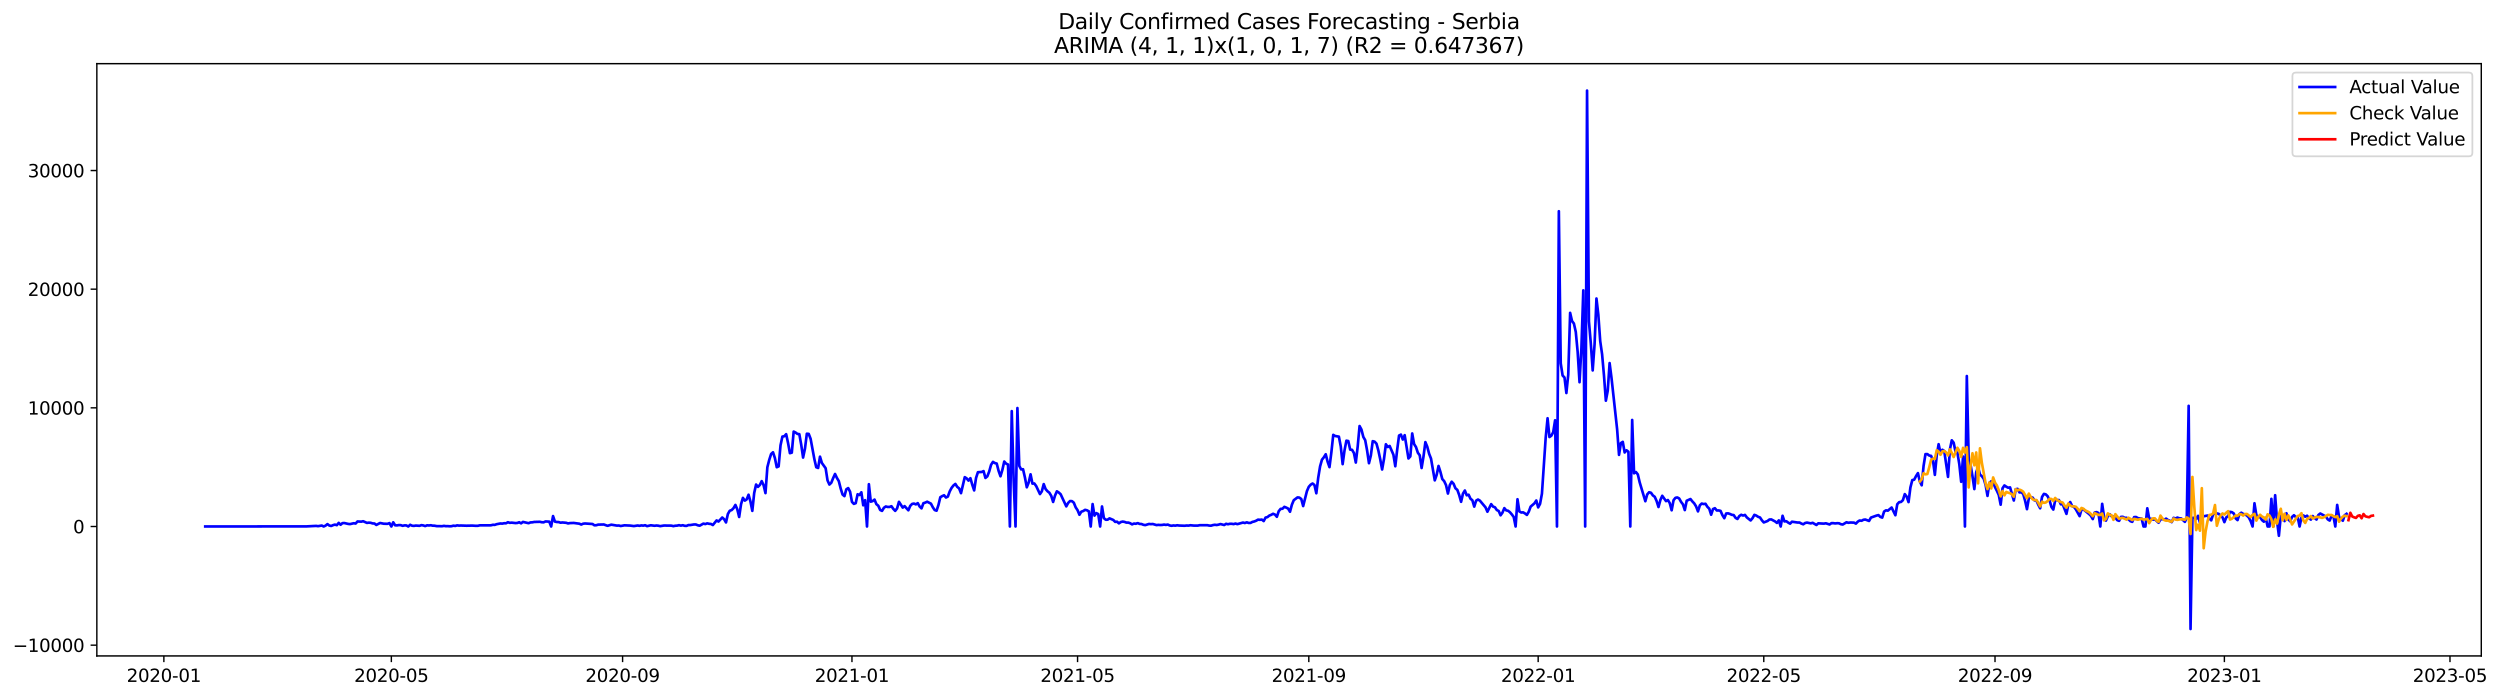 <?xml version="1.0" encoding="utf-8" standalone="no"?>
<!DOCTYPE svg PUBLIC "-//W3C//DTD SVG 1.1//EN"
  "http://www.w3.org/Graphics/SVG/1.1/DTD/svg11.dtd">
<svg xmlns:xlink="http://www.w3.org/1999/xlink" width="1404.103pt" height="392.274pt" viewBox="0 0 1404.103 392.274" xmlns="http://www.w3.org/2000/svg" version="1.1">
 <defs>
  <style type="text/css">*{stroke-linejoin: round; stroke-linecap: butt}</style>
 </defs>
 <g id="figure_1">
  <g id="patch_1">
   <path d="M 0 392.274 
L 1404.103 392.274 
L 1404.103 0 
L 0 0 
z
" style="fill: #ffffff"/>
  </g>
  <g id="axes_1">
   <g id="patch_2">
    <path d="M 54.392 368.396 
L 1393.592 368.396 
L 1393.592 35.755 
L 54.392 35.755 
z
" style="fill: #ffffff"/>
   </g>
   <g id="matplotlib.axis_1">
    <g id="xtick_1">
     <g id="line2d_1">
      <defs>
       <path id="m23e610bd43" d="M 0 0 
L 0 3.5 
" style="stroke: #000000; stroke-width: 0.8"/>
      </defs>
      <g>
       <use xlink:href="#m23e610bd43" x="92.035" y="368.396" style="stroke: #000000; stroke-width: 0.8"/>
      </g>
     </g>
     <g id="text_1">
      <!-- 2020-01 -->
      <g transform="translate(71.144 382.994)scale(0.1 -0.1)">
       <defs>
        <path id="DejaVuSans-32" d="M 1228 531 
L 3431 531 
L 3431 0 
L 469 0 
L 469 531 
Q 828 903 1448 1529 
Q 2069 2156 2228 2338 
Q 2531 2678 2651 2914 
Q 2772 3150 2772 3378 
Q 2772 3750 2511 3984 
Q 2250 4219 1831 4219 
Q 1534 4219 1204 4116 
Q 875 4013 500 3803 
L 500 4441 
Q 881 4594 1212 4672 
Q 1544 4750 1819 4750 
Q 2544 4750 2975 4387 
Q 3406 4025 3406 3419 
Q 3406 3131 3298 2873 
Q 3191 2616 2906 2266 
Q 2828 2175 2409 1742 
Q 1991 1309 1228 531 
z
" transform="scale(0.016)"/>
        <path id="DejaVuSans-30" d="M 2034 4250 
Q 1547 4250 1301 3770 
Q 1056 3291 1056 2328 
Q 1056 1369 1301 889 
Q 1547 409 2034 409 
Q 2525 409 2770 889 
Q 3016 1369 3016 2328 
Q 3016 3291 2770 3770 
Q 2525 4250 2034 4250 
z
M 2034 4750 
Q 2819 4750 3233 4129 
Q 3647 3509 3647 2328 
Q 3647 1150 3233 529 
Q 2819 -91 2034 -91 
Q 1250 -91 836 529 
Q 422 1150 422 2328 
Q 422 3509 836 4129 
Q 1250 4750 2034 4750 
z
" transform="scale(0.016)"/>
        <path id="DejaVuSans-2d" d="M 313 2009 
L 1997 2009 
L 1997 1497 
L 313 1497 
L 313 2009 
z
" transform="scale(0.016)"/>
        <path id="DejaVuSans-31" d="M 794 531 
L 1825 531 
L 1825 4091 
L 703 3866 
L 703 4441 
L 1819 4666 
L 2450 4666 
L 2450 531 
L 3481 531 
L 3481 0 
L 794 0 
L 794 531 
z
" transform="scale(0.016)"/>
       </defs>
       <use xlink:href="#DejaVuSans-32"/>
       <use xlink:href="#DejaVuSans-30" x="63.623"/>
       <use xlink:href="#DejaVuSans-32" x="127.246"/>
       <use xlink:href="#DejaVuSans-30" x="190.869"/>
       <use xlink:href="#DejaVuSans-2d" x="254.492"/>
       <use xlink:href="#DejaVuSans-30" x="290.576"/>
       <use xlink:href="#DejaVuSans-31" x="354.199"/>
      </g>
     </g>
    </g>
    <g id="xtick_2">
     <g id="line2d_2">
      <g>
       <use xlink:href="#m23e610bd43" x="219.799" y="368.396" style="stroke: #000000; stroke-width: 0.8"/>
      </g>
     </g>
     <g id="text_2">
      <!-- 2020-05 -->
      <g transform="translate(198.908 382.994)scale(0.1 -0.1)">
       <defs>
        <path id="DejaVuSans-35" d="M 691 4666 
L 3169 4666 
L 3169 4134 
L 1269 4134 
L 1269 2991 
Q 1406 3038 1543 3061 
Q 1681 3084 1819 3084 
Q 2600 3084 3056 2656 
Q 3513 2228 3513 1497 
Q 3513 744 3044 326 
Q 2575 -91 1722 -91 
Q 1428 -91 1123 -41 
Q 819 9 494 109 
L 494 744 
Q 775 591 1075 516 
Q 1375 441 1709 441 
Q 2250 441 2565 725 
Q 2881 1009 2881 1497 
Q 2881 1984 2565 2268 
Q 2250 2553 1709 2553 
Q 1456 2553 1204 2497 
Q 953 2441 691 2322 
L 691 4666 
z
" transform="scale(0.016)"/>
       </defs>
       <use xlink:href="#DejaVuSans-32"/>
       <use xlink:href="#DejaVuSans-30" x="63.623"/>
       <use xlink:href="#DejaVuSans-32" x="127.246"/>
       <use xlink:href="#DejaVuSans-30" x="190.869"/>
       <use xlink:href="#DejaVuSans-2d" x="254.492"/>
       <use xlink:href="#DejaVuSans-30" x="290.576"/>
       <use xlink:href="#DejaVuSans-35" x="354.199"/>
      </g>
     </g>
    </g>
    <g id="xtick_3">
     <g id="line2d_3">
      <g>
       <use xlink:href="#m23e610bd43" x="349.675" y="368.396" style="stroke: #000000; stroke-width: 0.8"/>
      </g>
     </g>
     <g id="text_3">
      <!-- 2020-09 -->
      <g transform="translate(328.784 382.994)scale(0.1 -0.1)">
       <defs>
        <path id="DejaVuSans-39" d="M 703 97 
L 703 672 
Q 941 559 1184 500 
Q 1428 441 1663 441 
Q 2288 441 2617 861 
Q 2947 1281 2994 2138 
Q 2813 1869 2534 1725 
Q 2256 1581 1919 1581 
Q 1219 1581 811 2004 
Q 403 2428 403 3163 
Q 403 3881 828 4315 
Q 1253 4750 1959 4750 
Q 2769 4750 3195 4129 
Q 3622 3509 3622 2328 
Q 3622 1225 3098 567 
Q 2575 -91 1691 -91 
Q 1453 -91 1209 -44 
Q 966 3 703 97 
z
M 1959 2075 
Q 2384 2075 2632 2365 
Q 2881 2656 2881 3163 
Q 2881 3666 2632 3958 
Q 2384 4250 1959 4250 
Q 1534 4250 1286 3958 
Q 1038 3666 1038 3163 
Q 1038 2656 1286 2365 
Q 1534 2075 1959 2075 
z
" transform="scale(0.016)"/>
       </defs>
       <use xlink:href="#DejaVuSans-32"/>
       <use xlink:href="#DejaVuSans-30" x="63.623"/>
       <use xlink:href="#DejaVuSans-32" x="127.246"/>
       <use xlink:href="#DejaVuSans-30" x="190.869"/>
       <use xlink:href="#DejaVuSans-2d" x="254.492"/>
       <use xlink:href="#DejaVuSans-30" x="290.576"/>
       <use xlink:href="#DejaVuSans-39" x="354.199"/>
      </g>
     </g>
    </g>
    <g id="xtick_4">
     <g id="line2d_4">
      <g>
       <use xlink:href="#m23e610bd43" x="478.495" y="368.396" style="stroke: #000000; stroke-width: 0.8"/>
      </g>
     </g>
     <g id="text_4">
      <!-- 2021-01 -->
      <g transform="translate(457.604 382.994)scale(0.1 -0.1)">
       <use xlink:href="#DejaVuSans-32"/>
       <use xlink:href="#DejaVuSans-30" x="63.623"/>
       <use xlink:href="#DejaVuSans-32" x="127.246"/>
       <use xlink:href="#DejaVuSans-31" x="190.869"/>
       <use xlink:href="#DejaVuSans-2d" x="254.492"/>
       <use xlink:href="#DejaVuSans-30" x="290.576"/>
       <use xlink:href="#DejaVuSans-31" x="354.199"/>
      </g>
     </g>
    </g>
    <g id="xtick_5">
     <g id="line2d_5">
      <g>
       <use xlink:href="#m23e610bd43" x="605.203" y="368.396" style="stroke: #000000; stroke-width: 0.8"/>
      </g>
     </g>
     <g id="text_5">
      <!-- 2021-05 -->
      <g transform="translate(584.312 382.994)scale(0.1 -0.1)">
       <use xlink:href="#DejaVuSans-32"/>
       <use xlink:href="#DejaVuSans-30" x="63.623"/>
       <use xlink:href="#DejaVuSans-32" x="127.246"/>
       <use xlink:href="#DejaVuSans-31" x="190.869"/>
       <use xlink:href="#DejaVuSans-2d" x="254.492"/>
       <use xlink:href="#DejaVuSans-30" x="290.576"/>
       <use xlink:href="#DejaVuSans-35" x="354.199"/>
      </g>
     </g>
    </g>
    <g id="xtick_6">
     <g id="line2d_6">
      <g>
       <use xlink:href="#m23e610bd43" x="735.079" y="368.396" style="stroke: #000000; stroke-width: 0.8"/>
      </g>
     </g>
     <g id="text_6">
      <!-- 2021-09 -->
      <g transform="translate(714.188 382.994)scale(0.1 -0.1)">
       <use xlink:href="#DejaVuSans-32"/>
       <use xlink:href="#DejaVuSans-30" x="63.623"/>
       <use xlink:href="#DejaVuSans-32" x="127.246"/>
       <use xlink:href="#DejaVuSans-31" x="190.869"/>
       <use xlink:href="#DejaVuSans-2d" x="254.492"/>
       <use xlink:href="#DejaVuSans-30" x="290.576"/>
       <use xlink:href="#DejaVuSans-39" x="354.199"/>
      </g>
     </g>
    </g>
    <g id="xtick_7">
     <g id="line2d_7">
      <g>
       <use xlink:href="#m23e610bd43" x="863.899" y="368.396" style="stroke: #000000; stroke-width: 0.8"/>
      </g>
     </g>
     <g id="text_7">
      <!-- 2022-01 -->
      <g transform="translate(843.008 382.994)scale(0.1 -0.1)">
       <use xlink:href="#DejaVuSans-32"/>
       <use xlink:href="#DejaVuSans-30" x="63.623"/>
       <use xlink:href="#DejaVuSans-32" x="127.246"/>
       <use xlink:href="#DejaVuSans-32" x="190.869"/>
       <use xlink:href="#DejaVuSans-2d" x="254.492"/>
       <use xlink:href="#DejaVuSans-30" x="290.576"/>
       <use xlink:href="#DejaVuSans-31" x="354.199"/>
      </g>
     </g>
    </g>
    <g id="xtick_8">
     <g id="line2d_8">
      <g>
       <use xlink:href="#m23e610bd43" x="990.607" y="368.396" style="stroke: #000000; stroke-width: 0.8"/>
      </g>
     </g>
     <g id="text_8">
      <!-- 2022-05 -->
      <g transform="translate(969.716 382.994)scale(0.1 -0.1)">
       <use xlink:href="#DejaVuSans-32"/>
       <use xlink:href="#DejaVuSans-30" x="63.623"/>
       <use xlink:href="#DejaVuSans-32" x="127.246"/>
       <use xlink:href="#DejaVuSans-32" x="190.869"/>
       <use xlink:href="#DejaVuSans-2d" x="254.492"/>
       <use xlink:href="#DejaVuSans-30" x="290.576"/>
       <use xlink:href="#DejaVuSans-35" x="354.199"/>
      </g>
     </g>
    </g>
    <g id="xtick_9">
     <g id="line2d_9">
      <g>
       <use xlink:href="#m23e610bd43" x="1120.483" y="368.396" style="stroke: #000000; stroke-width: 0.8"/>
      </g>
     </g>
     <g id="text_9">
      <!-- 2022-09 -->
      <g transform="translate(1099.592 382.994)scale(0.1 -0.1)">
       <use xlink:href="#DejaVuSans-32"/>
       <use xlink:href="#DejaVuSans-30" x="63.623"/>
       <use xlink:href="#DejaVuSans-32" x="127.246"/>
       <use xlink:href="#DejaVuSans-32" x="190.869"/>
       <use xlink:href="#DejaVuSans-2d" x="254.492"/>
       <use xlink:href="#DejaVuSans-30" x="290.576"/>
       <use xlink:href="#DejaVuSans-39" x="354.199"/>
      </g>
     </g>
    </g>
    <g id="xtick_10">
     <g id="line2d_10">
      <g>
       <use xlink:href="#m23e610bd43" x="1249.303" y="368.396" style="stroke: #000000; stroke-width: 0.8"/>
      </g>
     </g>
     <g id="text_10">
      <!-- 2023-01 -->
      <g transform="translate(1228.412 382.994)scale(0.1 -0.1)">
       <defs>
        <path id="DejaVuSans-33" d="M 2597 2516 
Q 3050 2419 3304 2112 
Q 3559 1806 3559 1356 
Q 3559 666 3084 287 
Q 2609 -91 1734 -91 
Q 1441 -91 1130 -33 
Q 819 25 488 141 
L 488 750 
Q 750 597 1062 519 
Q 1375 441 1716 441 
Q 2309 441 2620 675 
Q 2931 909 2931 1356 
Q 2931 1769 2642 2001 
Q 2353 2234 1838 2234 
L 1294 2234 
L 1294 2753 
L 1863 2753 
Q 2328 2753 2575 2939 
Q 2822 3125 2822 3475 
Q 2822 3834 2567 4026 
Q 2313 4219 1838 4219 
Q 1578 4219 1281 4162 
Q 984 4106 628 3988 
L 628 4550 
Q 988 4650 1302 4700 
Q 1616 4750 1894 4750 
Q 2613 4750 3031 4423 
Q 3450 4097 3450 3541 
Q 3450 3153 3228 2886 
Q 3006 2619 2597 2516 
z
" transform="scale(0.016)"/>
       </defs>
       <use xlink:href="#DejaVuSans-32"/>
       <use xlink:href="#DejaVuSans-30" x="63.623"/>
       <use xlink:href="#DejaVuSans-32" x="127.246"/>
       <use xlink:href="#DejaVuSans-33" x="190.869"/>
       <use xlink:href="#DejaVuSans-2d" x="254.492"/>
       <use xlink:href="#DejaVuSans-30" x="290.576"/>
       <use xlink:href="#DejaVuSans-31" x="354.199"/>
      </g>
     </g>
    </g>
    <g id="xtick_11">
     <g id="line2d_11">
      <g>
       <use xlink:href="#m23e610bd43" x="1376.011" y="368.396" style="stroke: #000000; stroke-width: 0.8"/>
      </g>
     </g>
     <g id="text_11">
      <!-- 2023-05 -->
      <g transform="translate(1355.12 382.994)scale(0.1 -0.1)">
       <use xlink:href="#DejaVuSans-32"/>
       <use xlink:href="#DejaVuSans-30" x="63.623"/>
       <use xlink:href="#DejaVuSans-32" x="127.246"/>
       <use xlink:href="#DejaVuSans-33" x="190.869"/>
       <use xlink:href="#DejaVuSans-2d" x="254.492"/>
       <use xlink:href="#DejaVuSans-30" x="290.576"/>
       <use xlink:href="#DejaVuSans-35" x="354.199"/>
      </g>
     </g>
    </g>
   </g>
   <g id="matplotlib.axis_2">
    <g id="ytick_1">
     <g id="line2d_12">
      <defs>
       <path id="mf829ce5160" d="M 0 0 
L -3.5 0 
" style="stroke: #000000; stroke-width: 0.8"/>
      </defs>
      <g>
       <use xlink:href="#mf829ce5160" x="54.392" y="362.346" style="stroke: #000000; stroke-width: 0.8"/>
      </g>
     </g>
     <g id="text_12">
      <!-- −10000 -->
      <g transform="translate(7.2 366.145)scale(0.1 -0.1)">
       <defs>
        <path id="DejaVuSans-2212" d="M 678 2272 
L 4684 2272 
L 4684 1741 
L 678 1741 
L 678 2272 
z
" transform="scale(0.016)"/>
       </defs>
       <use xlink:href="#DejaVuSans-2212"/>
       <use xlink:href="#DejaVuSans-31" x="83.789"/>
       <use xlink:href="#DejaVuSans-30" x="147.412"/>
       <use xlink:href="#DejaVuSans-30" x="211.035"/>
       <use xlink:href="#DejaVuSans-30" x="274.658"/>
       <use xlink:href="#DejaVuSans-30" x="338.281"/>
      </g>
     </g>
    </g>
    <g id="ytick_2">
     <g id="line2d_13">
      <g>
       <use xlink:href="#mf829ce5160" x="54.392" y="295.702" style="stroke: #000000; stroke-width: 0.8"/>
      </g>
     </g>
     <g id="text_13">
      <!-- 0 -->
      <g transform="translate(41.03 299.502)scale(0.1 -0.1)">
       <use xlink:href="#DejaVuSans-30"/>
      </g>
     </g>
    </g>
    <g id="ytick_3">
     <g id="line2d_14">
      <g>
       <use xlink:href="#mf829ce5160" x="54.392" y="229.059" style="stroke: #000000; stroke-width: 0.8"/>
      </g>
     </g>
     <g id="text_14">
      <!-- 10000 -->
      <g transform="translate(15.58 232.859)scale(0.1 -0.1)">
       <use xlink:href="#DejaVuSans-31"/>
       <use xlink:href="#DejaVuSans-30" x="63.623"/>
       <use xlink:href="#DejaVuSans-30" x="127.246"/>
       <use xlink:href="#DejaVuSans-30" x="190.869"/>
       <use xlink:href="#DejaVuSans-30" x="254.492"/>
      </g>
     </g>
    </g>
    <g id="ytick_4">
     <g id="line2d_15">
      <g>
       <use xlink:href="#mf829ce5160" x="54.392" y="162.416" style="stroke: #000000; stroke-width: 0.8"/>
      </g>
     </g>
     <g id="text_15">
      <!-- 20000 -->
      <g transform="translate(15.58 166.215)scale(0.1 -0.1)">
       <use xlink:href="#DejaVuSans-32"/>
       <use xlink:href="#DejaVuSans-30" x="63.623"/>
       <use xlink:href="#DejaVuSans-30" x="127.246"/>
       <use xlink:href="#DejaVuSans-30" x="190.869"/>
       <use xlink:href="#DejaVuSans-30" x="254.492"/>
      </g>
     </g>
    </g>
    <g id="ytick_5">
     <g id="line2d_16">
      <g>
       <use xlink:href="#mf829ce5160" x="54.392" y="95.773" style="stroke: #000000; stroke-width: 0.8"/>
      </g>
     </g>
     <g id="text_16">
      <!-- 30000 -->
      <g transform="translate(15.58 99.572)scale(0.1 -0.1)">
       <use xlink:href="#DejaVuSans-33"/>
       <use xlink:href="#DejaVuSans-30" x="63.623"/>
       <use xlink:href="#DejaVuSans-30" x="127.246"/>
       <use xlink:href="#DejaVuSans-30" x="190.869"/>
       <use xlink:href="#DejaVuSans-30" x="254.492"/>
      </g>
     </g>
    </g>
   </g>
   <g id="line2d_17">
    <path d="M 115.265 295.702 
L 172.284 295.636 
L 177.563 295.363 
L 178.619 295.523 
L 180.731 295.163 
L 181.787 295.702 
L 182.843 295.216 
L 183.899 294.356 
L 184.954 295.156 
L 186.01 295.409 
L 187.066 294.936 
L 188.122 294.636 
L 189.178 294.963 
L 190.234 293.67 
L 191.29 294.716 
L 192.346 293.81 
L 193.402 293.756 
L 195.513 294.243 
L 196.569 294.363 
L 198.681 293.87 
L 199.737 294.036 
L 200.793 292.877 
L 202.905 292.983 
L 203.961 292.737 
L 206.072 293.677 
L 207.128 293.543 
L 208.184 293.623 
L 209.24 293.97 
L 210.296 294.01 
L 211.352 294.823 
L 213.464 293.73 
L 215.576 294.15 
L 217.687 294.19 
L 218.743 293.803 
L 219.799 295.702 
L 220.855 293.35 
L 221.911 295.023 
L 222.967 295.083 
L 224.023 294.903 
L 225.079 294.943 
L 226.135 295.323 
L 227.19 295.069 
L 228.246 295.109 
L 229.302 295.702 
L 230.358 294.743 
L 231.414 295.256 
L 232.47 295.356 
L 233.526 295.176 
L 235.638 295.316 
L 236.694 294.943 
L 237.75 295.109 
L 238.805 295.476 
L 239.861 295.036 
L 240.917 295.129 
L 241.973 295.003 
L 243.029 295.249 
L 244.085 295.256 
L 245.141 295.476 
L 248.309 295.536 
L 249.364 295.343 
L 250.42 295.523 
L 251.476 295.496 
L 252.532 295.583 
L 253.588 295.543 
L 254.644 295.243 
L 255.7 295.383 
L 256.756 295.063 
L 257.812 295.209 
L 258.868 295.156 
L 262.035 295.263 
L 265.203 295.196 
L 267.315 295.323 
L 268.371 295.309 
L 269.427 295.063 
L 274.706 295.063 
L 275.762 295.023 
L 276.818 294.749 
L 277.874 294.789 
L 278.93 294.416 
L 281.041 294.01 
L 282.097 294.09 
L 283.153 293.863 
L 284.209 293.89 
L 285.265 293.31 
L 286.321 293.643 
L 287.377 293.537 
L 289.489 293.776 
L 290.545 293.71 
L 291.6 293.323 
L 292.656 293.93 
L 293.712 293.13 
L 296.88 293.843 
L 297.936 293.41 
L 298.992 293.363 
L 300.048 293.15 
L 303.215 293.063 
L 304.271 293.31 
L 305.327 293.357 
L 306.383 292.863 
L 308.495 292.977 
L 309.551 295.702 
L 310.607 289.851 
L 311.663 292.963 
L 312.719 293.177 
L 313.774 293.223 
L 314.83 293.563 
L 315.886 293.443 
L 317.998 293.63 
L 319.054 293.983 
L 320.11 293.79 
L 322.222 293.71 
L 325.389 294.13 
L 326.445 294.616 
L 327.501 294.136 
L 328.557 294.01 
L 332.781 294.296 
L 333.837 295.036 
L 334.892 294.983 
L 335.948 294.65 
L 339.116 294.57 
L 341.228 295.323 
L 343.34 294.676 
L 346.507 295.203 
L 347.563 295.149 
L 348.619 295.429 
L 350.731 295.043 
L 353.899 295.189 
L 356.01 295.463 
L 358.122 295.143 
L 359.178 295.316 
L 360.234 295.089 
L 361.29 295.223 
L 362.346 294.983 
L 363.402 295.509 
L 365.514 295.023 
L 367.625 295.289 
L 368.681 295.149 
L 369.737 295.249 
L 370.793 295.503 
L 372.905 295.163 
L 376.073 295.209 
L 377.129 295.223 
L 378.184 295.503 
L 379.24 295.269 
L 380.296 295.223 
L 381.352 294.963 
L 382.408 295.216 
L 383.464 294.989 
L 384.52 295.309 
L 385.576 295.363 
L 386.632 294.903 
L 387.688 294.896 
L 389.799 294.55 
L 390.855 294.583 
L 391.911 295.023 
L 392.967 295.256 
L 395.079 294.07 
L 396.135 294.35 
L 397.191 293.936 
L 398.247 294.19 
L 399.302 294.276 
L 400.358 294.889 
L 402.47 292.29 
L 403.526 292.93 
L 405.638 290.658 
L 406.694 291.611 
L 407.75 293.43 
L 408.806 288.685 
L 409.861 286.852 
L 410.917 286.479 
L 411.973 285.406 
L 413.029 283.593 
L 414.085 286.046 
L 415.141 290.358 
L 416.197 283.187 
L 417.253 279.628 
L 418.309 281.168 
L 419.365 280.495 
L 420.42 277.862 
L 421.476 281.627 
L 422.532 286.919 
L 423.588 276.889 
L 424.644 272.137 
L 425.7 273.437 
L 426.756 272.384 
L 427.812 270.231 
L 428.868 272.497 
L 429.924 276.956 
L 430.979 262.421 
L 432.035 258.296 
L 433.091 254.99 
L 434.147 254.024 
L 435.203 257.223 
L 436.259 262.414 
L 437.315 261.934 
L 438.371 250.105 
L 439.427 245.194 
L 440.483 245.014 
L 441.539 243.854 
L 442.594 248.779 
L 443.65 254.524 
L 444.706 254.224 
L 445.762 242.395 
L 446.818 242.928 
L 447.874 243.707 
L 448.93 243.841 
L 449.986 249.699 
L 451.042 256.989 
L 452.098 252.005 
L 453.153 243.601 
L 454.209 243.694 
L 455.265 246.433 
L 457.377 257.856 
L 458.433 262.414 
L 459.489 262.834 
L 460.545 256.49 
L 461.601 260.028 
L 463.712 262.981 
L 464.768 269.792 
L 465.824 272.151 
L 466.88 271.144 
L 467.936 268.512 
L 468.992 266.206 
L 470.048 268.439 
L 471.104 270.225 
L 472.16 274.377 
L 473.216 277.755 
L 474.271 278.648 
L 475.327 274.803 
L 476.383 274.137 
L 477.439 276.163 
L 478.495 281.881 
L 479.551 282.994 
L 480.607 282.6 
L 481.663 277.609 
L 482.719 278.022 
L 483.775 276.496 
L 484.83 283.793 
L 485.886 280.921 
L 486.942 295.702 
L 487.998 271.951 
L 489.054 281.754 
L 490.11 281.428 
L 491.166 280.594 
L 492.222 283.167 
L 493.278 284.033 
L 494.334 286.419 
L 495.389 286.926 
L 496.445 285.186 
L 497.501 284.453 
L 498.557 284.733 
L 499.613 284.72 
L 500.669 284.313 
L 501.725 285.819 
L 502.781 286.919 
L 503.837 285.553 
L 504.893 281.841 
L 507.004 285.093 
L 508.06 284.26 
L 510.172 286.599 
L 511.228 284.113 
L 512.284 283.02 
L 513.34 282.827 
L 514.396 283.287 
L 515.452 282.587 
L 516.508 284.48 
L 517.563 285.513 
L 518.619 282.64 
L 519.675 282.281 
L 520.731 281.787 
L 522.843 282.854 
L 523.899 284.893 
L 524.955 286.466 
L 526.011 286.832 
L 527.067 283.64 
L 528.122 279.262 
L 529.178 278.635 
L 530.234 278.162 
L 531.29 279.428 
L 532.346 278.922 
L 533.402 276.003 
L 534.458 273.997 
L 535.514 272.644 
L 536.57 271.791 
L 537.626 273.45 
L 538.681 274.31 
L 539.737 276.982 
L 541.849 267.999 
L 542.905 268.672 
L 543.961 269.938 
L 545.017 268.572 
L 546.073 272.251 
L 547.129 275.43 
L 548.185 268.439 
L 549.24 265.207 
L 551.352 265.08 
L 552.408 264.593 
L 553.464 268.432 
L 554.52 267.539 
L 555.576 264.82 
L 556.632 261.041 
L 557.688 259.409 
L 558.744 260.075 
L 559.799 260.348 
L 560.855 264.467 
L 561.911 267.499 
L 562.967 263.92 
L 564.023 259.215 
L 565.079 260.402 
L 566.135 260.875 
L 567.191 295.702 
L 568.247 230.912 
L 569.303 269.785 
L 570.359 295.702 
L 571.414 229.173 
L 572.47 261.668 
L 573.526 263.647 
L 574.582 263.54 
L 575.638 268.159 
L 576.694 273.684 
L 577.75 271.005 
L 578.806 266.393 
L 579.862 271.611 
L 580.918 271.544 
L 581.973 273.01 
L 584.085 277.496 
L 585.141 275.943 
L 586.197 271.898 
L 587.253 274.683 
L 588.309 275.903 
L 589.365 276.736 
L 590.421 278.489 
L 591.477 281.914 
L 592.532 278.349 
L 593.588 275.943 
L 594.644 276.616 
L 595.7 277.582 
L 598.868 284.406 
L 599.924 282.46 
L 600.98 281.408 
L 602.036 281.454 
L 603.091 282.327 
L 604.147 284.953 
L 605.203 286.546 
L 606.259 289.111 
L 607.315 287.379 
L 608.371 287.012 
L 609.427 286.359 
L 610.483 286.599 
L 611.539 287.192 
L 612.595 295.702 
L 613.65 283.107 
L 614.706 289.585 
L 615.762 288.205 
L 616.818 288.732 
L 617.874 295.702 
L 618.93 284.453 
L 619.986 291.004 
L 621.042 291.917 
L 622.098 291.87 
L 623.154 291.131 
L 625.265 292.037 
L 626.321 293.097 
L 627.377 293.01 
L 628.433 293.93 
L 629.489 293.197 
L 630.545 292.943 
L 631.601 293.123 
L 632.657 293.53 
L 633.713 293.503 
L 634.769 293.876 
L 635.824 294.516 
L 636.88 294.05 
L 637.936 294.17 
L 638.992 293.79 
L 640.048 294.25 
L 641.104 294.303 
L 642.16 294.736 
L 643.216 294.929 
L 645.328 294.276 
L 646.383 294.383 
L 647.439 294.303 
L 649.551 294.909 
L 650.607 294.783 
L 651.663 294.876 
L 652.719 294.823 
L 653.775 294.636 
L 654.831 294.803 
L 655.887 294.623 
L 656.942 295.109 
L 657.998 295.303 
L 659.054 295.116 
L 660.11 295.223 
L 661.166 295.016 
L 662.222 295.169 
L 665.39 295.283 
L 666.446 295.143 
L 667.501 295.216 
L 668.557 295.009 
L 670.669 295.209 
L 672.781 295.189 
L 673.837 294.969 
L 678.06 294.969 
L 679.116 295.189 
L 680.172 295.243 
L 681.228 294.916 
L 682.284 294.736 
L 683.34 294.869 
L 684.396 294.663 
L 685.452 294.33 
L 687.564 294.869 
L 688.619 294.19 
L 689.675 294.443 
L 690.731 294.183 
L 691.787 294.183 
L 692.843 294.356 
L 693.899 294.043 
L 694.955 294.376 
L 698.123 293.49 
L 699.178 293.756 
L 700.234 293.35 
L 701.29 293.717 
L 702.346 293.683 
L 703.402 293.13 
L 704.458 292.877 
L 705.514 292.457 
L 706.57 291.844 
L 707.626 291.944 
L 708.682 291.811 
L 709.738 292.657 
L 710.793 290.691 
L 711.849 290.424 
L 712.905 289.565 
L 713.961 289.151 
L 715.017 288.558 
L 716.073 289.005 
L 717.129 290.258 
L 718.185 287.119 
L 719.241 285.813 
L 720.297 285.726 
L 721.352 284.666 
L 722.408 285.093 
L 723.464 285.639 
L 724.52 287.425 
L 725.576 283.46 
L 726.632 280.934 
L 728.744 279.348 
L 729.8 279.482 
L 730.856 280.281 
L 731.911 284.227 
L 734.023 275.836 
L 735.079 273.404 
L 736.135 272.217 
L 737.191 271.558 
L 738.247 272.397 
L 739.303 277.042 
L 740.359 268.359 
L 741.415 261.921 
L 742.47 258.162 
L 743.526 256.843 
L 744.582 255.123 
L 745.638 259.309 
L 746.694 262.361 
L 747.75 254.057 
L 748.806 244.234 
L 749.862 244.867 
L 751.974 245.24 
L 753.029 250.752 
L 754.085 260.681 
L 755.141 252.891 
L 756.197 247.506 
L 757.253 247.713 
L 758.309 252.518 
L 759.365 252.638 
L 760.421 254.437 
L 761.477 259.788 
L 762.533 250.812 
L 763.588 239.276 
L 764.644 241.248 
L 765.7 245.394 
L 766.756 247.246 
L 767.812 252.971 
L 768.868 260.155 
L 769.924 255.83 
L 770.98 247.786 
L 772.036 248.053 
L 773.092 249.199 
L 774.148 253.044 
L 775.203 258.002 
L 776.259 263.694 
L 777.315 257.716 
L 778.371 249.519 
L 779.427 251.058 
L 780.483 250.478 
L 782.595 255.377 
L 783.651 261.868 
L 784.707 252.644 
L 785.762 244.627 
L 786.818 244.087 
L 787.874 246.873 
L 788.93 244.414 
L 791.042 257.496 
L 792.098 256.33 
L 793.154 243.454 
L 794.21 249.399 
L 795.266 251.072 
L 796.321 254.27 
L 797.377 255.71 
L 798.433 262.854 
L 799.489 256.41 
L 800.545 248.313 
L 801.601 250.878 
L 802.657 254.877 
L 803.713 257.549 
L 805.825 269.792 
L 806.88 266.726 
L 807.936 261.694 
L 808.992 265.007 
L 810.048 269.059 
L 811.104 270.231 
L 812.16 272.484 
L 813.216 277.196 
L 814.272 272.464 
L 815.328 270.558 
L 816.384 271.711 
L 817.439 274.25 
L 818.495 275.136 
L 819.551 278.055 
L 820.607 281.834 
L 821.663 277.236 
L 822.719 275.49 
L 823.775 278.169 
L 824.831 277.862 
L 825.887 280.115 
L 826.943 280.968 
L 827.998 284.546 
L 829.054 281.174 
L 830.11 280.561 
L 831.166 281.174 
L 833.278 283.7 
L 834.334 284.953 
L 835.39 287.412 
L 837.502 283.147 
L 838.558 284.54 
L 839.613 284.906 
L 840.669 286.459 
L 841.725 286.979 
L 842.781 289.411 
L 843.837 287.925 
L 844.893 285.393 
L 845.949 286.646 
L 847.005 286.872 
L 848.061 287.712 
L 849.117 288.938 
L 850.172 290.358 
L 851.228 295.702 
L 852.284 280.401 
L 853.34 287.252 
L 854.396 287.859 
L 855.452 287.752 
L 856.508 288.385 
L 857.564 289.198 
L 858.62 287.379 
L 859.676 284.533 
L 861.787 282.714 
L 862.843 281.094 
L 863.899 284.973 
L 864.955 282.994 
L 866.011 277.276 
L 868.123 245.8 
L 869.179 234.911 
L 870.235 245.46 
L 871.29 244.707 
L 872.346 242.728 
L 873.402 236.064 
L 874.458 295.702 
L 875.514 118.632 
L 876.57 204.048 
L 877.626 210.926 
L 878.682 212.005 
L 879.738 220.742 
L 880.794 210.419 
L 881.849 175.705 
L 882.905 180.29 
L 883.961 181.709 
L 885.017 186.388 
L 886.073 197.624 
L 887.129 214.671 
L 888.185 195.431 
L 889.241 163.076 
L 890.297 295.702 
L 891.353 50.876 
L 892.408 180.516 
L 893.464 192.905 
L 894.52 208.047 
L 895.576 193.392 
L 896.632 167.654 
L 897.688 176.738 
L 898.744 191.586 
L 899.8 198.943 
L 900.856 210.826 
L 901.912 225.047 
L 902.968 219.469 
L 904.023 203.922 
L 905.079 212.185 
L 908.247 241.142 
L 909.303 255.477 
L 910.359 248.852 
L 911.415 248.159 
L 912.471 254.124 
L 913.527 252.898 
L 914.582 253.731 
L 915.638 295.702 
L 916.694 235.864 
L 917.75 265.826 
L 918.806 265.107 
L 919.862 266.459 
L 920.918 270.925 
L 924.086 281.507 
L 925.141 277.689 
L 926.197 276.469 
L 927.253 276.736 
L 928.309 278.242 
L 929.365 279.015 
L 930.421 281.401 
L 931.477 284.766 
L 932.533 280.834 
L 933.589 278.455 
L 935.7 281.448 
L 936.756 280.841 
L 937.812 282.594 
L 938.868 286.599 
L 939.924 280.968 
L 940.98 279.608 
L 942.036 279.382 
L 943.092 279.961 
L 944.148 281.867 
L 945.204 283.254 
L 946.259 286.486 
L 947.315 281.241 
L 949.427 280.281 
L 950.483 281.601 
L 951.539 282.714 
L 952.595 284.42 
L 953.651 287.219 
L 954.707 283.82 
L 955.763 282.82 
L 956.818 283.094 
L 957.874 282.94 
L 958.93 284.633 
L 959.986 285.699 
L 961.042 289.085 
L 962.098 285.899 
L 963.154 285.433 
L 964.21 286.699 
L 965.266 286.679 
L 966.322 286.926 
L 967.378 289.305 
L 968.433 291.044 
L 969.489 288.398 
L 970.545 288.312 
L 971.601 288.658 
L 972.657 289.145 
L 973.713 289.291 
L 974.769 290.851 
L 975.825 291.471 
L 976.881 289.825 
L 977.937 289.125 
L 978.992 289.565 
L 980.048 289.191 
L 981.104 290.618 
L 983.216 292.304 
L 984.272 291.044 
L 985.328 289.165 
L 986.384 289.565 
L 987.44 290.258 
L 988.496 290.638 
L 989.551 292.23 
L 990.607 293.423 
L 992.719 292.617 
L 993.775 291.777 
L 994.831 291.724 
L 996.943 292.85 
L 997.999 293.69 
L 999.055 292.264 
L 1000.11 295.702 
L 1001.166 289.678 
L 1002.222 292.863 
L 1003.278 292.737 
L 1004.334 293.523 
L 1005.39 294.11 
L 1006.446 293.01 
L 1009.614 293.477 
L 1010.669 293.463 
L 1011.725 294.056 
L 1012.781 294.463 
L 1013.837 293.73 
L 1014.893 293.51 
L 1017.005 293.943 
L 1018.061 293.637 
L 1020.173 294.849 
L 1021.228 293.916 
L 1023.34 294.043 
L 1024.396 294.09 
L 1025.452 293.896 
L 1027.564 294.556 
L 1028.62 293.83 
L 1029.676 293.83 
L 1030.732 293.983 
L 1031.788 293.856 
L 1032.843 293.89 
L 1033.899 294.403 
L 1034.955 294.603 
L 1037.067 293.33 
L 1038.123 293.623 
L 1039.179 293.457 
L 1041.291 293.53 
L 1042.347 294.09 
L 1043.402 292.983 
L 1044.458 292.324 
L 1045.514 292.504 
L 1046.57 291.93 
L 1047.626 291.791 
L 1049.738 292.584 
L 1050.794 290.698 
L 1053.961 289.565 
L 1055.017 289.305 
L 1056.073 290.318 
L 1057.129 290.711 
L 1058.185 287.305 
L 1059.241 286.612 
L 1060.297 286.812 
L 1062.409 285.046 
L 1064.52 289.385 
L 1065.576 283.2 
L 1066.632 282.041 
L 1067.688 281.914 
L 1068.744 280.921 
L 1069.8 277.522 
L 1070.856 278.908 
L 1071.912 282.007 
L 1072.968 273.77 
L 1074.024 269.632 
L 1075.079 269.405 
L 1076.135 267.386 
L 1077.191 265.713 
L 1078.247 270.378 
L 1079.303 272.564 
L 1080.359 261.681 
L 1081.415 255.05 
L 1082.471 255.037 
L 1083.527 255.837 
L 1084.583 256.043 
L 1085.638 258.569 
L 1086.694 266.699 
L 1087.75 255.777 
L 1088.806 249.479 
L 1089.862 254.41 
L 1090.918 252.604 
L 1091.974 253.331 
L 1094.086 267.832 
L 1095.142 252.398 
L 1096.198 247.286 
L 1097.253 248.646 
L 1098.309 253.697 
L 1099.365 254.237 
L 1100.421 260.681 
L 1101.477 270.598 
L 1102.533 256.41 
L 1103.589 295.702 
L 1104.645 211.199 
L 1105.701 257.629 
L 1106.757 261.008 
L 1107.812 267.372 
L 1108.868 274.683 
L 1109.924 265.167 
L 1110.98 262.421 
L 1112.036 266.533 
L 1113.092 267.446 
L 1114.148 268.879 
L 1115.204 272.397 
L 1116.26 278.515 
L 1117.316 271.211 
L 1118.371 270.311 
L 1119.427 270.978 
L 1120.483 273.604 
L 1121.539 275.676 
L 1122.595 278.015 
L 1123.651 283.467 
L 1124.707 274.237 
L 1125.763 272.637 
L 1126.819 273.37 
L 1127.875 273.937 
L 1128.93 273.737 
L 1131.042 281.108 
L 1132.098 274.77 
L 1133.154 274.563 
L 1134.21 276.576 
L 1135.266 276.496 
L 1136.322 277.442 
L 1137.378 281.254 
L 1138.434 285.973 
L 1139.489 279.715 
L 1140.545 279.268 
L 1141.601 279.475 
L 1142.657 281.034 
L 1143.713 281.074 
L 1144.769 283.433 
L 1145.825 285.479 
L 1146.881 279.135 
L 1147.937 277.396 
L 1148.993 277.649 
L 1150.048 278.722 
L 1151.104 280.988 
L 1152.16 284.706 
L 1153.216 286.199 
L 1154.272 281.034 
L 1155.328 280.841 
L 1156.384 280.848 
L 1157.44 283.227 
L 1158.496 283.187 
L 1160.607 288.618 
L 1161.663 283.32 
L 1162.719 281.974 
L 1163.775 284.167 
L 1164.831 284.7 
L 1165.887 286.066 
L 1167.999 289.891 
L 1169.055 286.153 
L 1170.111 286.106 
L 1173.278 288.665 
L 1174.334 289.685 
L 1175.39 291.537 
L 1176.446 287.885 
L 1177.502 287.605 
L 1178.558 288.125 
L 1179.614 295.702 
L 1180.67 282.987 
L 1181.726 290.311 
L 1182.781 292.404 
L 1183.837 289.951 
L 1184.893 288.812 
L 1185.949 289.998 
L 1187.005 290.158 
L 1188.061 290.631 
L 1189.117 292.137 
L 1190.173 292.53 
L 1191.229 290.311 
L 1192.285 290.264 
L 1193.34 290.884 
L 1194.396 290.791 
L 1195.452 291.657 
L 1196.508 292.69 
L 1197.564 293.09 
L 1198.62 290.431 
L 1199.676 290.364 
L 1200.732 291.004 
L 1202.844 291.317 
L 1203.899 295.702 
L 1204.955 295.702 
L 1206.011 285.473 
L 1207.067 291.257 
L 1208.123 291.404 
L 1209.179 291.897 
L 1210.235 291.624 
L 1212.347 293.59 
L 1213.403 291.771 
L 1214.458 291.491 
L 1215.514 291.89 
L 1216.57 291.284 
L 1217.626 292.057 
L 1218.682 292.49 
L 1219.738 293.25 
L 1220.794 290.831 
L 1221.85 291.224 
L 1222.906 290.698 
L 1223.962 291.091 
L 1225.017 291.124 
L 1227.129 293.103 
L 1228.185 290.731 
L 1229.241 227.933 
L 1230.297 353.276 
L 1231.353 290.851 
L 1232.409 290.811 
L 1233.465 291.511 
L 1234.521 289.705 
L 1235.577 293.497 
L 1236.632 289.918 
L 1237.688 289.964 
L 1239.8 289.551 
L 1240.856 291.191 
L 1241.912 292.25 
L 1242.968 288.905 
L 1244.024 288.258 
L 1245.08 288.365 
L 1246.136 288.612 
L 1248.247 290.544 
L 1249.303 293.257 
L 1250.359 290.591 
L 1251.415 289.831 
L 1252.471 287.472 
L 1253.527 287.652 
L 1254.583 288.372 
L 1255.639 291.157 
L 1256.695 292.11 
L 1257.75 288.758 
L 1258.806 287.959 
L 1259.862 288.658 
L 1260.918 288.898 
L 1261.974 289.611 
L 1263.03 290.658 
L 1264.086 292.724 
L 1265.142 295.702 
L 1266.198 282.654 
L 1267.254 289.285 
L 1268.309 290.238 
L 1269.365 290.404 
L 1270.421 292.097 
L 1271.477 293.01 
L 1272.533 290.864 
L 1273.589 295.702 
L 1274.645 295.702 
L 1275.701 280.168 
L 1276.757 295.702 
L 1277.813 278.135 
L 1278.868 292.597 
L 1279.924 300.907 
L 1280.98 289.658 
L 1282.036 290.171 
L 1283.092 292.664 
L 1284.148 288.272 
L 1285.204 291.731 
L 1286.26 292.764 
L 1287.316 290.324 
L 1288.372 289.378 
L 1289.427 290.431 
L 1290.483 290.458 
L 1291.539 295.702 
L 1292.595 290.638 
L 1293.651 289.485 
L 1294.707 290.204 
L 1295.763 289.651 
L 1296.819 291.077 
L 1297.875 291.831 
L 1298.931 289.845 
L 1299.987 290.911 
L 1301.042 291.797 
L 1302.098 289.238 
L 1303.154 288.405 
L 1306.322 290.098 
L 1307.378 291.704 
L 1308.434 292.377 
L 1309.49 289.745 
L 1310.546 289.978 
L 1311.601 295.702 
L 1312.657 283.587 
L 1313.713 290.344 
L 1314.769 291.551 
L 1315.825 292.457 
L 1316.881 289.351 
L 1317.937 288.592 
L 1317.937 288.592 
" clip-path="url(#p277a24d747)" style="fill: none; stroke: #0000ff; stroke-width: 1.5; stroke-linecap: square"/>
   </g>
   <g id="line2d_18">
    <path d="M 1078.247 270.435 
L 1079.303 269.203 
L 1080.359 265.775 
L 1081.415 266.423 
L 1082.471 266.229 
L 1083.527 262.51 
L 1084.583 258.283 
L 1085.638 257.571 
L 1086.694 257.734 
L 1087.75 252.849 
L 1088.806 253.647 
L 1089.862 255.427 
L 1090.918 253.528 
L 1091.974 253.282 
L 1093.03 254.076 
L 1094.086 255.797 
L 1095.142 252.369 
L 1096.198 254.368 
L 1097.253 256.684 
L 1099.365 251.484 
L 1100.421 253.165 
L 1101.477 256.599 
L 1102.533 251.515 
L 1103.589 254.154 
L 1104.645 251.147 
L 1105.701 273.754 
L 1106.757 261.489 
L 1107.812 254.565 
L 1108.868 261.341 
L 1109.924 254.119 
L 1110.98 271.47 
L 1112.036 251.783 
L 1113.092 259.959 
L 1115.204 271.501 
L 1116.26 274.682 
L 1117.316 271.027 
L 1118.371 274.346 
L 1119.427 268.151 
L 1120.483 271.055 
L 1121.539 272.654 
L 1122.595 275.351 
L 1123.651 278.788 
L 1124.707 275.785 
L 1125.763 278.217 
L 1126.819 276.309 
L 1127.875 276.72 
L 1128.93 276.993 
L 1129.986 277.644 
L 1131.042 278.952 
L 1132.098 274.808 
L 1133.154 275.413 
L 1134.21 274.989 
L 1135.266 275.415 
L 1136.322 276.172 
L 1138.434 279.835 
L 1139.489 277.234 
L 1140.545 279.081 
L 1141.601 280.441 
L 1142.657 280.803 
L 1143.713 280.823 
L 1144.769 282.354 
L 1145.825 284.42 
L 1146.881 281.765 
L 1147.937 282.419 
L 1148.993 282.214 
L 1150.048 281.375 
L 1151.104 280.154 
L 1152.16 280.235 
L 1153.216 281.319 
L 1154.272 279.678 
L 1155.328 280.836 
L 1157.44 281.964 
L 1158.496 282.261 
L 1159.552 284.037 
L 1160.607 285.112 
L 1161.663 282.813 
L 1162.719 283.956 
L 1163.775 284.395 
L 1164.831 284.421 
L 1165.887 284.598 
L 1166.943 285.762 
L 1167.999 287.102 
L 1169.055 285.294 
L 1170.111 285.707 
L 1171.167 286.662 
L 1173.278 287.669 
L 1174.334 288.687 
L 1175.39 289.935 
L 1176.446 288.203 
L 1178.558 289.175 
L 1179.614 289.226 
L 1180.67 288.413 
L 1181.726 292.252 
L 1182.781 291.418 
L 1183.837 288.345 
L 1184.893 289.097 
L 1185.949 289.415 
L 1187.005 291.966 
L 1188.061 288.768 
L 1190.173 291.42 
L 1191.229 290.954 
L 1192.285 290.875 
L 1194.396 291.849 
L 1195.452 290.785 
L 1197.564 292.075 
L 1198.62 291.406 
L 1200.732 291.899 
L 1202.844 291.33 
L 1203.899 291.838 
L 1206.011 291.438 
L 1207.067 293.84 
L 1208.123 292.017 
L 1209.179 291.138 
L 1210.235 291.113 
L 1211.291 292.47 
L 1212.347 293.113 
L 1213.403 289.584 
L 1214.458 291.141 
L 1215.514 292.106 
L 1216.57 292.448 
L 1217.626 292.382 
L 1218.682 292.832 
L 1219.738 292.974 
L 1220.794 291.225 
L 1221.85 291.819 
L 1222.906 291.972 
L 1225.017 291.577 
L 1227.129 291.898 
L 1228.185 290.584 
L 1229.241 291.36 
L 1230.297 299.912 
L 1231.353 267.876 
L 1232.409 284.673 
L 1233.465 297.714 
L 1234.521 294.649 
L 1235.577 298.047 
L 1236.632 274.185 
L 1237.688 307.917 
L 1238.744 298.544 
L 1239.8 292.865 
L 1240.856 289.214 
L 1241.912 289.067 
L 1242.968 288.386 
L 1244.024 283.648 
L 1245.08 295.285 
L 1246.136 291.694 
L 1247.191 289.569 
L 1248.247 288.378 
L 1249.303 289.007 
L 1250.359 287.96 
L 1251.415 287.084 
L 1252.471 291.807 
L 1253.527 291.323 
L 1255.639 289.527 
L 1256.695 289.671 
L 1257.75 288.723 
L 1258.806 288.836 
L 1259.862 289.558 
L 1260.918 288.719 
L 1261.974 288.654 
L 1264.086 290.366 
L 1265.142 289.156 
L 1266.198 288.601 
L 1267.254 292.404 
L 1268.309 290.368 
L 1269.365 289.111 
L 1270.421 290.109 
L 1271.477 290.58 
L 1272.533 291.847 
L 1273.589 288.858 
L 1274.645 289.547 
L 1275.701 291.579 
L 1276.757 295.902 
L 1277.813 291.744 
L 1278.868 294.068 
L 1279.924 289.022 
L 1280.98 285.748 
L 1282.036 292.205 
L 1283.092 288.558 
L 1284.148 291.995 
L 1285.204 289.461 
L 1286.26 291.721 
L 1287.316 294.544 
L 1290.483 289.8 
L 1291.539 289.547 
L 1292.595 288.233 
L 1293.651 292.282 
L 1294.707 293.702 
L 1295.763 291.436 
L 1296.819 290.907 
L 1297.875 289.824 
L 1298.931 291.259 
L 1299.987 290.651 
L 1301.042 290.331 
L 1302.098 290.361 
L 1304.21 290.866 
L 1305.266 290.464 
L 1306.322 289.858 
L 1307.378 289.113 
L 1308.434 289.274 
L 1309.49 289.217 
L 1310.546 289.938 
L 1311.601 290.426 
L 1312.657 289.89 
L 1313.713 293.004 
L 1314.769 291.289 
L 1315.825 290.169 
L 1316.881 289.611 
L 1317.937 289.868 
L 1317.937 289.868 
" clip-path="url(#p277a24d747)" style="fill: none; stroke: #ffa500; stroke-width: 1.5; stroke-linecap: square"/>
   </g>
   <g id="line2d_19">
    <path d="M 1318.993 292.144 
L 1320.049 288.008 
L 1321.105 290.081 
L 1322.16 290.548 
L 1323.216 290.882 
L 1324.272 289.723 
L 1325.328 289.424 
L 1326.384 291.076 
L 1327.44 288.694 
L 1328.496 289.983 
L 1329.552 290.287 
L 1330.608 290.506 
L 1331.664 289.75 
L 1332.719 289.578 
" clip-path="url(#p277a24d747)" style="fill: none; stroke: #ff0000; stroke-width: 1.5; stroke-linecap: square"/>
   </g>
   <g id="patch_3">
    <path d="M 54.392 368.396 
L 54.392 35.755 
" style="fill: none; stroke: #000000; stroke-width: 0.8; stroke-linejoin: miter; stroke-linecap: square"/>
   </g>
   <g id="patch_4">
    <path d="M 1393.592 368.396 
L 1393.592 35.755 
" style="fill: none; stroke: #000000; stroke-width: 0.8; stroke-linejoin: miter; stroke-linecap: square"/>
   </g>
   <g id="patch_5">
    <path d="M 54.392 368.396 
L 1393.592 368.396 
" style="fill: none; stroke: #000000; stroke-width: 0.8; stroke-linejoin: miter; stroke-linecap: square"/>
   </g>
   <g id="patch_6">
    <path d="M 54.392 35.755 
L 1393.592 35.755 
" style="fill: none; stroke: #000000; stroke-width: 0.8; stroke-linejoin: miter; stroke-linecap: square"/>
   </g>
   <g id="text_17">
    <!-- Daily Confirmed Cases Forecasting - Serbia -->
    <g transform="translate(594.372 16.318)scale(0.12 -0.12)">
     <defs>
      <path id="DejaVuSans-44" d="M 1259 4147 
L 1259 519 
L 2022 519 
Q 2988 519 3436 956 
Q 3884 1394 3884 2338 
Q 3884 3275 3436 3711 
Q 2988 4147 2022 4147 
L 1259 4147 
z
M 628 4666 
L 1925 4666 
Q 3281 4666 3915 4102 
Q 4550 3538 4550 2338 
Q 4550 1131 3912 565 
Q 3275 0 1925 0 
L 628 0 
L 628 4666 
z
" transform="scale(0.016)"/>
      <path id="DejaVuSans-61" d="M 2194 1759 
Q 1497 1759 1228 1600 
Q 959 1441 959 1056 
Q 959 750 1161 570 
Q 1363 391 1709 391 
Q 2188 391 2477 730 
Q 2766 1069 2766 1631 
L 2766 1759 
L 2194 1759 
z
M 3341 1997 
L 3341 0 
L 2766 0 
L 2766 531 
Q 2569 213 2275 61 
Q 1981 -91 1556 -91 
Q 1019 -91 701 211 
Q 384 513 384 1019 
Q 384 1609 779 1909 
Q 1175 2209 1959 2209 
L 2766 2209 
L 2766 2266 
Q 2766 2663 2505 2880 
Q 2244 3097 1772 3097 
Q 1472 3097 1187 3025 
Q 903 2953 641 2809 
L 641 3341 
Q 956 3463 1253 3523 
Q 1550 3584 1831 3584 
Q 2591 3584 2966 3190 
Q 3341 2797 3341 1997 
z
" transform="scale(0.016)"/>
      <path id="DejaVuSans-69" d="M 603 3500 
L 1178 3500 
L 1178 0 
L 603 0 
L 603 3500 
z
M 603 4863 
L 1178 4863 
L 1178 4134 
L 603 4134 
L 603 4863 
z
" transform="scale(0.016)"/>
      <path id="DejaVuSans-6c" d="M 603 4863 
L 1178 4863 
L 1178 0 
L 603 0 
L 603 4863 
z
" transform="scale(0.016)"/>
      <path id="DejaVuSans-79" d="M 2059 -325 
Q 1816 -950 1584 -1140 
Q 1353 -1331 966 -1331 
L 506 -1331 
L 506 -850 
L 844 -850 
Q 1081 -850 1212 -737 
Q 1344 -625 1503 -206 
L 1606 56 
L 191 3500 
L 800 3500 
L 1894 763 
L 2988 3500 
L 3597 3500 
L 2059 -325 
z
" transform="scale(0.016)"/>
      <path id="DejaVuSans-20" transform="scale(0.016)"/>
      <path id="DejaVuSans-43" d="M 4122 4306 
L 4122 3641 
Q 3803 3938 3442 4084 
Q 3081 4231 2675 4231 
Q 1875 4231 1450 3742 
Q 1025 3253 1025 2328 
Q 1025 1406 1450 917 
Q 1875 428 2675 428 
Q 3081 428 3442 575 
Q 3803 722 4122 1019 
L 4122 359 
Q 3791 134 3420 21 
Q 3050 -91 2638 -91 
Q 1578 -91 968 557 
Q 359 1206 359 2328 
Q 359 3453 968 4101 
Q 1578 4750 2638 4750 
Q 3056 4750 3426 4639 
Q 3797 4528 4122 4306 
z
" transform="scale(0.016)"/>
      <path id="DejaVuSans-6f" d="M 1959 3097 
Q 1497 3097 1228 2736 
Q 959 2375 959 1747 
Q 959 1119 1226 758 
Q 1494 397 1959 397 
Q 2419 397 2687 759 
Q 2956 1122 2956 1747 
Q 2956 2369 2687 2733 
Q 2419 3097 1959 3097 
z
M 1959 3584 
Q 2709 3584 3137 3096 
Q 3566 2609 3566 1747 
Q 3566 888 3137 398 
Q 2709 -91 1959 -91 
Q 1206 -91 779 398 
Q 353 888 353 1747 
Q 353 2609 779 3096 
Q 1206 3584 1959 3584 
z
" transform="scale(0.016)"/>
      <path id="DejaVuSans-6e" d="M 3513 2113 
L 3513 0 
L 2938 0 
L 2938 2094 
Q 2938 2591 2744 2837 
Q 2550 3084 2163 3084 
Q 1697 3084 1428 2787 
Q 1159 2491 1159 1978 
L 1159 0 
L 581 0 
L 581 3500 
L 1159 3500 
L 1159 2956 
Q 1366 3272 1645 3428 
Q 1925 3584 2291 3584 
Q 2894 3584 3203 3211 
Q 3513 2838 3513 2113 
z
" transform="scale(0.016)"/>
      <path id="DejaVuSans-66" d="M 2375 4863 
L 2375 4384 
L 1825 4384 
Q 1516 4384 1395 4259 
Q 1275 4134 1275 3809 
L 1275 3500 
L 2222 3500 
L 2222 3053 
L 1275 3053 
L 1275 0 
L 697 0 
L 697 3053 
L 147 3053 
L 147 3500 
L 697 3500 
L 697 3744 
Q 697 4328 969 4595 
Q 1241 4863 1831 4863 
L 2375 4863 
z
" transform="scale(0.016)"/>
      <path id="DejaVuSans-72" d="M 2631 2963 
Q 2534 3019 2420 3045 
Q 2306 3072 2169 3072 
Q 1681 3072 1420 2755 
Q 1159 2438 1159 1844 
L 1159 0 
L 581 0 
L 581 3500 
L 1159 3500 
L 1159 2956 
Q 1341 3275 1631 3429 
Q 1922 3584 2338 3584 
Q 2397 3584 2469 3576 
Q 2541 3569 2628 3553 
L 2631 2963 
z
" transform="scale(0.016)"/>
      <path id="DejaVuSans-6d" d="M 3328 2828 
Q 3544 3216 3844 3400 
Q 4144 3584 4550 3584 
Q 5097 3584 5394 3201 
Q 5691 2819 5691 2113 
L 5691 0 
L 5113 0 
L 5113 2094 
Q 5113 2597 4934 2840 
Q 4756 3084 4391 3084 
Q 3944 3084 3684 2787 
Q 3425 2491 3425 1978 
L 3425 0 
L 2847 0 
L 2847 2094 
Q 2847 2600 2669 2842 
Q 2491 3084 2119 3084 
Q 1678 3084 1418 2786 
Q 1159 2488 1159 1978 
L 1159 0 
L 581 0 
L 581 3500 
L 1159 3500 
L 1159 2956 
Q 1356 3278 1631 3431 
Q 1906 3584 2284 3584 
Q 2666 3584 2933 3390 
Q 3200 3197 3328 2828 
z
" transform="scale(0.016)"/>
      <path id="DejaVuSans-65" d="M 3597 1894 
L 3597 1613 
L 953 1613 
Q 991 1019 1311 708 
Q 1631 397 2203 397 
Q 2534 397 2845 478 
Q 3156 559 3463 722 
L 3463 178 
Q 3153 47 2828 -22 
Q 2503 -91 2169 -91 
Q 1331 -91 842 396 
Q 353 884 353 1716 
Q 353 2575 817 3079 
Q 1281 3584 2069 3584 
Q 2775 3584 3186 3129 
Q 3597 2675 3597 1894 
z
M 3022 2063 
Q 3016 2534 2758 2815 
Q 2500 3097 2075 3097 
Q 1594 3097 1305 2825 
Q 1016 2553 972 2059 
L 3022 2063 
z
" transform="scale(0.016)"/>
      <path id="DejaVuSans-64" d="M 2906 2969 
L 2906 4863 
L 3481 4863 
L 3481 0 
L 2906 0 
L 2906 525 
Q 2725 213 2448 61 
Q 2172 -91 1784 -91 
Q 1150 -91 751 415 
Q 353 922 353 1747 
Q 353 2572 751 3078 
Q 1150 3584 1784 3584 
Q 2172 3584 2448 3432 
Q 2725 3281 2906 2969 
z
M 947 1747 
Q 947 1113 1208 752 
Q 1469 391 1925 391 
Q 2381 391 2643 752 
Q 2906 1113 2906 1747 
Q 2906 2381 2643 2742 
Q 2381 3103 1925 3103 
Q 1469 3103 1208 2742 
Q 947 2381 947 1747 
z
" transform="scale(0.016)"/>
      <path id="DejaVuSans-73" d="M 2834 3397 
L 2834 2853 
Q 2591 2978 2328 3040 
Q 2066 3103 1784 3103 
Q 1356 3103 1142 2972 
Q 928 2841 928 2578 
Q 928 2378 1081 2264 
Q 1234 2150 1697 2047 
L 1894 2003 
Q 2506 1872 2764 1633 
Q 3022 1394 3022 966 
Q 3022 478 2636 193 
Q 2250 -91 1575 -91 
Q 1294 -91 989 -36 
Q 684 19 347 128 
L 347 722 
Q 666 556 975 473 
Q 1284 391 1588 391 
Q 1994 391 2212 530 
Q 2431 669 2431 922 
Q 2431 1156 2273 1281 
Q 2116 1406 1581 1522 
L 1381 1569 
Q 847 1681 609 1914 
Q 372 2147 372 2553 
Q 372 3047 722 3315 
Q 1072 3584 1716 3584 
Q 2034 3584 2315 3537 
Q 2597 3491 2834 3397 
z
" transform="scale(0.016)"/>
      <path id="DejaVuSans-46" d="M 628 4666 
L 3309 4666 
L 3309 4134 
L 1259 4134 
L 1259 2759 
L 3109 2759 
L 3109 2228 
L 1259 2228 
L 1259 0 
L 628 0 
L 628 4666 
z
" transform="scale(0.016)"/>
      <path id="DejaVuSans-63" d="M 3122 3366 
L 3122 2828 
Q 2878 2963 2633 3030 
Q 2388 3097 2138 3097 
Q 1578 3097 1268 2742 
Q 959 2388 959 1747 
Q 959 1106 1268 751 
Q 1578 397 2138 397 
Q 2388 397 2633 464 
Q 2878 531 3122 666 
L 3122 134 
Q 2881 22 2623 -34 
Q 2366 -91 2075 -91 
Q 1284 -91 818 406 
Q 353 903 353 1747 
Q 353 2603 823 3093 
Q 1294 3584 2113 3584 
Q 2378 3584 2631 3529 
Q 2884 3475 3122 3366 
z
" transform="scale(0.016)"/>
      <path id="DejaVuSans-74" d="M 1172 4494 
L 1172 3500 
L 2356 3500 
L 2356 3053 
L 1172 3053 
L 1172 1153 
Q 1172 725 1289 603 
Q 1406 481 1766 481 
L 2356 481 
L 2356 0 
L 1766 0 
Q 1100 0 847 248 
Q 594 497 594 1153 
L 594 3053 
L 172 3053 
L 172 3500 
L 594 3500 
L 594 4494 
L 1172 4494 
z
" transform="scale(0.016)"/>
      <path id="DejaVuSans-67" d="M 2906 1791 
Q 2906 2416 2648 2759 
Q 2391 3103 1925 3103 
Q 1463 3103 1205 2759 
Q 947 2416 947 1791 
Q 947 1169 1205 825 
Q 1463 481 1925 481 
Q 2391 481 2648 825 
Q 2906 1169 2906 1791 
z
M 3481 434 
Q 3481 -459 3084 -895 
Q 2688 -1331 1869 -1331 
Q 1566 -1331 1297 -1286 
Q 1028 -1241 775 -1147 
L 775 -588 
Q 1028 -725 1275 -790 
Q 1522 -856 1778 -856 
Q 2344 -856 2625 -561 
Q 2906 -266 2906 331 
L 2906 616 
Q 2728 306 2450 153 
Q 2172 0 1784 0 
Q 1141 0 747 490 
Q 353 981 353 1791 
Q 353 2603 747 3093 
Q 1141 3584 1784 3584 
Q 2172 3584 2450 3431 
Q 2728 3278 2906 2969 
L 2906 3500 
L 3481 3500 
L 3481 434 
z
" transform="scale(0.016)"/>
      <path id="DejaVuSans-53" d="M 3425 4513 
L 3425 3897 
Q 3066 4069 2747 4153 
Q 2428 4238 2131 4238 
Q 1616 4238 1336 4038 
Q 1056 3838 1056 3469 
Q 1056 3159 1242 3001 
Q 1428 2844 1947 2747 
L 2328 2669 
Q 3034 2534 3370 2195 
Q 3706 1856 3706 1288 
Q 3706 609 3251 259 
Q 2797 -91 1919 -91 
Q 1588 -91 1214 -16 
Q 841 59 441 206 
L 441 856 
Q 825 641 1194 531 
Q 1563 422 1919 422 
Q 2459 422 2753 634 
Q 3047 847 3047 1241 
Q 3047 1584 2836 1778 
Q 2625 1972 2144 2069 
L 1759 2144 
Q 1053 2284 737 2584 
Q 422 2884 422 3419 
Q 422 4038 858 4394 
Q 1294 4750 2059 4750 
Q 2388 4750 2728 4690 
Q 3069 4631 3425 4513 
z
" transform="scale(0.016)"/>
      <path id="DejaVuSans-62" d="M 3116 1747 
Q 3116 2381 2855 2742 
Q 2594 3103 2138 3103 
Q 1681 3103 1420 2742 
Q 1159 2381 1159 1747 
Q 1159 1113 1420 752 
Q 1681 391 2138 391 
Q 2594 391 2855 752 
Q 3116 1113 3116 1747 
z
M 1159 2969 
Q 1341 3281 1617 3432 
Q 1894 3584 2278 3584 
Q 2916 3584 3314 3078 
Q 3713 2572 3713 1747 
Q 3713 922 3314 415 
Q 2916 -91 2278 -91 
Q 1894 -91 1617 61 
Q 1341 213 1159 525 
L 1159 0 
L 581 0 
L 581 4863 
L 1159 4863 
L 1159 2969 
z
" transform="scale(0.016)"/>
     </defs>
     <use xlink:href="#DejaVuSans-44"/>
     <use xlink:href="#DejaVuSans-61" x="77.002"/>
     <use xlink:href="#DejaVuSans-69" x="138.281"/>
     <use xlink:href="#DejaVuSans-6c" x="166.064"/>
     <use xlink:href="#DejaVuSans-79" x="193.848"/>
     <use xlink:href="#DejaVuSans-20" x="253.027"/>
     <use xlink:href="#DejaVuSans-43" x="284.814"/>
     <use xlink:href="#DejaVuSans-6f" x="354.639"/>
     <use xlink:href="#DejaVuSans-6e" x="415.82"/>
     <use xlink:href="#DejaVuSans-66" x="479.199"/>
     <use xlink:href="#DejaVuSans-69" x="514.404"/>
     <use xlink:href="#DejaVuSans-72" x="542.188"/>
     <use xlink:href="#DejaVuSans-6d" x="581.551"/>
     <use xlink:href="#DejaVuSans-65" x="678.963"/>
     <use xlink:href="#DejaVuSans-64" x="740.486"/>
     <use xlink:href="#DejaVuSans-20" x="803.963"/>
     <use xlink:href="#DejaVuSans-43" x="835.75"/>
     <use xlink:href="#DejaVuSans-61" x="905.574"/>
     <use xlink:href="#DejaVuSans-73" x="966.854"/>
     <use xlink:href="#DejaVuSans-65" x="1018.953"/>
     <use xlink:href="#DejaVuSans-73" x="1080.477"/>
     <use xlink:href="#DejaVuSans-20" x="1132.576"/>
     <use xlink:href="#DejaVuSans-46" x="1164.363"/>
     <use xlink:href="#DejaVuSans-6f" x="1218.258"/>
     <use xlink:href="#DejaVuSans-72" x="1279.439"/>
     <use xlink:href="#DejaVuSans-65" x="1318.303"/>
     <use xlink:href="#DejaVuSans-63" x="1379.826"/>
     <use xlink:href="#DejaVuSans-61" x="1434.807"/>
     <use xlink:href="#DejaVuSans-73" x="1496.086"/>
     <use xlink:href="#DejaVuSans-74" x="1548.186"/>
     <use xlink:href="#DejaVuSans-69" x="1587.395"/>
     <use xlink:href="#DejaVuSans-6e" x="1615.178"/>
     <use xlink:href="#DejaVuSans-67" x="1678.557"/>
     <use xlink:href="#DejaVuSans-20" x="1742.033"/>
     <use xlink:href="#DejaVuSans-2d" x="1773.82"/>
     <use xlink:href="#DejaVuSans-20" x="1809.904"/>
     <use xlink:href="#DejaVuSans-53" x="1841.691"/>
     <use xlink:href="#DejaVuSans-65" x="1905.168"/>
     <use xlink:href="#DejaVuSans-72" x="1966.691"/>
     <use xlink:href="#DejaVuSans-62" x="2007.805"/>
     <use xlink:href="#DejaVuSans-69" x="2071.281"/>
     <use xlink:href="#DejaVuSans-61" x="2099.064"/>
    </g>
    <!-- ARIMA (4, 1, 1)x(1, 0, 1, 7) (R2 = 0.647367) -->
    <g transform="translate(592.008 29.756)scale(0.12 -0.12)">
     <defs>
      <path id="DejaVuSans-41" d="M 2188 4044 
L 1331 1722 
L 3047 1722 
L 2188 4044 
z
M 1831 4666 
L 2547 4666 
L 4325 0 
L 3669 0 
L 3244 1197 
L 1141 1197 
L 716 0 
L 50 0 
L 1831 4666 
z
" transform="scale(0.016)"/>
      <path id="DejaVuSans-52" d="M 2841 2188 
Q 3044 2119 3236 1894 
Q 3428 1669 3622 1275 
L 4263 0 
L 3584 0 
L 2988 1197 
Q 2756 1666 2539 1819 
Q 2322 1972 1947 1972 
L 1259 1972 
L 1259 0 
L 628 0 
L 628 4666 
L 2053 4666 
Q 2853 4666 3247 4331 
Q 3641 3997 3641 3322 
Q 3641 2881 3436 2590 
Q 3231 2300 2841 2188 
z
M 1259 4147 
L 1259 2491 
L 2053 2491 
Q 2509 2491 2742 2702 
Q 2975 2913 2975 3322 
Q 2975 3731 2742 3939 
Q 2509 4147 2053 4147 
L 1259 4147 
z
" transform="scale(0.016)"/>
      <path id="DejaVuSans-49" d="M 628 4666 
L 1259 4666 
L 1259 0 
L 628 0 
L 628 4666 
z
" transform="scale(0.016)"/>
      <path id="DejaVuSans-4d" d="M 628 4666 
L 1569 4666 
L 2759 1491 
L 3956 4666 
L 4897 4666 
L 4897 0 
L 4281 0 
L 4281 4097 
L 3078 897 
L 2444 897 
L 1241 4097 
L 1241 0 
L 628 0 
L 628 4666 
z
" transform="scale(0.016)"/>
      <path id="DejaVuSans-28" d="M 1984 4856 
Q 1566 4138 1362 3434 
Q 1159 2731 1159 2009 
Q 1159 1288 1364 580 
Q 1569 -128 1984 -844 
L 1484 -844 
Q 1016 -109 783 600 
Q 550 1309 550 2009 
Q 550 2706 781 3412 
Q 1013 4119 1484 4856 
L 1984 4856 
z
" transform="scale(0.016)"/>
      <path id="DejaVuSans-34" d="M 2419 4116 
L 825 1625 
L 2419 1625 
L 2419 4116 
z
M 2253 4666 
L 3047 4666 
L 3047 1625 
L 3713 1625 
L 3713 1100 
L 3047 1100 
L 3047 0 
L 2419 0 
L 2419 1100 
L 313 1100 
L 313 1709 
L 2253 4666 
z
" transform="scale(0.016)"/>
      <path id="DejaVuSans-2c" d="M 750 794 
L 1409 794 
L 1409 256 
L 897 -744 
L 494 -744 
L 750 256 
L 750 794 
z
" transform="scale(0.016)"/>
      <path id="DejaVuSans-29" d="M 513 4856 
L 1013 4856 
Q 1481 4119 1714 3412 
Q 1947 2706 1947 2009 
Q 1947 1309 1714 600 
Q 1481 -109 1013 -844 
L 513 -844 
Q 928 -128 1133 580 
Q 1338 1288 1338 2009 
Q 1338 2731 1133 3434 
Q 928 4138 513 4856 
z
" transform="scale(0.016)"/>
      <path id="DejaVuSans-78" d="M 3513 3500 
L 2247 1797 
L 3578 0 
L 2900 0 
L 1881 1375 
L 863 0 
L 184 0 
L 1544 1831 
L 300 3500 
L 978 3500 
L 1906 2253 
L 2834 3500 
L 3513 3500 
z
" transform="scale(0.016)"/>
      <path id="DejaVuSans-37" d="M 525 4666 
L 3525 4666 
L 3525 4397 
L 1831 0 
L 1172 0 
L 2766 4134 
L 525 4134 
L 525 4666 
z
" transform="scale(0.016)"/>
      <path id="DejaVuSans-3d" d="M 678 2906 
L 4684 2906 
L 4684 2381 
L 678 2381 
L 678 2906 
z
M 678 1631 
L 4684 1631 
L 4684 1100 
L 678 1100 
L 678 1631 
z
" transform="scale(0.016)"/>
      <path id="DejaVuSans-2e" d="M 684 794 
L 1344 794 
L 1344 0 
L 684 0 
L 684 794 
z
" transform="scale(0.016)"/>
      <path id="DejaVuSans-36" d="M 2113 2584 
Q 1688 2584 1439 2293 
Q 1191 2003 1191 1497 
Q 1191 994 1439 701 
Q 1688 409 2113 409 
Q 2538 409 2786 701 
Q 3034 994 3034 1497 
Q 3034 2003 2786 2293 
Q 2538 2584 2113 2584 
z
M 3366 4563 
L 3366 3988 
Q 3128 4100 2886 4159 
Q 2644 4219 2406 4219 
Q 1781 4219 1451 3797 
Q 1122 3375 1075 2522 
Q 1259 2794 1537 2939 
Q 1816 3084 2150 3084 
Q 2853 3084 3261 2657 
Q 3669 2231 3669 1497 
Q 3669 778 3244 343 
Q 2819 -91 2113 -91 
Q 1303 -91 875 529 
Q 447 1150 447 2328 
Q 447 3434 972 4092 
Q 1497 4750 2381 4750 
Q 2619 4750 2861 4703 
Q 3103 4656 3366 4563 
z
" transform="scale(0.016)"/>
     </defs>
     <use xlink:href="#DejaVuSans-41"/>
     <use xlink:href="#DejaVuSans-52" x="68.408"/>
     <use xlink:href="#DejaVuSans-49" x="137.891"/>
     <use xlink:href="#DejaVuSans-4d" x="167.383"/>
     <use xlink:href="#DejaVuSans-41" x="253.662"/>
     <use xlink:href="#DejaVuSans-20" x="322.07"/>
     <use xlink:href="#DejaVuSans-28" x="353.857"/>
     <use xlink:href="#DejaVuSans-34" x="392.871"/>
     <use xlink:href="#DejaVuSans-2c" x="456.494"/>
     <use xlink:href="#DejaVuSans-20" x="488.281"/>
     <use xlink:href="#DejaVuSans-31" x="520.068"/>
     <use xlink:href="#DejaVuSans-2c" x="583.691"/>
     <use xlink:href="#DejaVuSans-20" x="615.479"/>
     <use xlink:href="#DejaVuSans-31" x="647.266"/>
     <use xlink:href="#DejaVuSans-29" x="710.889"/>
     <use xlink:href="#DejaVuSans-78" x="749.902"/>
     <use xlink:href="#DejaVuSans-28" x="809.082"/>
     <use xlink:href="#DejaVuSans-31" x="848.096"/>
     <use xlink:href="#DejaVuSans-2c" x="911.719"/>
     <use xlink:href="#DejaVuSans-20" x="943.506"/>
     <use xlink:href="#DejaVuSans-30" x="975.293"/>
     <use xlink:href="#DejaVuSans-2c" x="1038.916"/>
     <use xlink:href="#DejaVuSans-20" x="1070.703"/>
     <use xlink:href="#DejaVuSans-31" x="1102.49"/>
     <use xlink:href="#DejaVuSans-2c" x="1166.113"/>
     <use xlink:href="#DejaVuSans-20" x="1197.9"/>
     <use xlink:href="#DejaVuSans-37" x="1229.688"/>
     <use xlink:href="#DejaVuSans-29" x="1293.311"/>
     <use xlink:href="#DejaVuSans-20" x="1332.324"/>
     <use xlink:href="#DejaVuSans-28" x="1364.111"/>
     <use xlink:href="#DejaVuSans-52" x="1403.125"/>
     <use xlink:href="#DejaVuSans-32" x="1472.607"/>
     <use xlink:href="#DejaVuSans-20" x="1536.23"/>
     <use xlink:href="#DejaVuSans-3d" x="1568.018"/>
     <use xlink:href="#DejaVuSans-20" x="1651.807"/>
     <use xlink:href="#DejaVuSans-30" x="1683.594"/>
     <use xlink:href="#DejaVuSans-2e" x="1747.217"/>
     <use xlink:href="#DejaVuSans-36" x="1779.004"/>
     <use xlink:href="#DejaVuSans-34" x="1842.627"/>
     <use xlink:href="#DejaVuSans-37" x="1906.25"/>
     <use xlink:href="#DejaVuSans-33" x="1969.873"/>
     <use xlink:href="#DejaVuSans-36" x="2033.496"/>
     <use xlink:href="#DejaVuSans-37" x="2097.119"/>
     <use xlink:href="#DejaVuSans-29" x="2160.742"/>
    </g>
   </g>
   <g id="legend_1">
    <g id="patch_7">
     <path d="M 1289.513 87.79 
L 1386.592 87.79 
Q 1388.592 87.79 1388.592 85.79 
L 1388.592 42.755 
Q 1388.592 40.755 1386.592 40.755 
L 1289.513 40.755 
Q 1287.513 40.755 1287.513 42.755 
L 1287.513 85.79 
Q 1287.513 87.79 1289.513 87.79 
z
" style="fill: #ffffff; opacity: 0.8; stroke: #cccccc; stroke-linejoin: miter"/>
    </g>
    <g id="line2d_20">
     <path d="M 1291.513 48.854 
L 1301.513 48.854 
L 1311.513 48.854 
" style="fill: none; stroke: #0000ff; stroke-width: 1.5; stroke-linecap: square"/>
    </g>
    <g id="text_18">
     <!-- Actual Value -->
     <g transform="translate(1319.513 52.354)scale(0.1 -0.1)">
      <defs>
       <path id="DejaVuSans-75" d="M 544 1381 
L 544 3500 
L 1119 3500 
L 1119 1403 
Q 1119 906 1312 657 
Q 1506 409 1894 409 
Q 2359 409 2629 706 
Q 2900 1003 2900 1516 
L 2900 3500 
L 3475 3500 
L 3475 0 
L 2900 0 
L 2900 538 
Q 2691 219 2414 64 
Q 2138 -91 1772 -91 
Q 1169 -91 856 284 
Q 544 659 544 1381 
z
M 1991 3584 
L 1991 3584 
z
" transform="scale(0.016)"/>
       <path id="DejaVuSans-56" d="M 1831 0 
L 50 4666 
L 709 4666 
L 2188 738 
L 3669 4666 
L 4325 4666 
L 2547 0 
L 1831 0 
z
" transform="scale(0.016)"/>
      </defs>
      <use xlink:href="#DejaVuSans-41"/>
      <use xlink:href="#DejaVuSans-63" x="66.658"/>
      <use xlink:href="#DejaVuSans-74" x="121.639"/>
      <use xlink:href="#DejaVuSans-75" x="160.848"/>
      <use xlink:href="#DejaVuSans-61" x="224.227"/>
      <use xlink:href="#DejaVuSans-6c" x="285.506"/>
      <use xlink:href="#DejaVuSans-20" x="313.289"/>
      <use xlink:href="#DejaVuSans-56" x="345.076"/>
      <use xlink:href="#DejaVuSans-61" x="405.734"/>
      <use xlink:href="#DejaVuSans-6c" x="467.014"/>
      <use xlink:href="#DejaVuSans-75" x="494.797"/>
      <use xlink:href="#DejaVuSans-65" x="558.176"/>
     </g>
    </g>
    <g id="line2d_21">
     <path d="M 1291.513 63.532 
L 1301.513 63.532 
L 1311.513 63.532 
" style="fill: none; stroke: #ffa500; stroke-width: 1.5; stroke-linecap: square"/>
    </g>
    <g id="text_19">
     <!-- Check Value -->
     <g transform="translate(1319.513 67.032)scale(0.1 -0.1)">
      <defs>
       <path id="DejaVuSans-68" d="M 3513 2113 
L 3513 0 
L 2938 0 
L 2938 2094 
Q 2938 2591 2744 2837 
Q 2550 3084 2163 3084 
Q 1697 3084 1428 2787 
Q 1159 2491 1159 1978 
L 1159 0 
L 581 0 
L 581 4863 
L 1159 4863 
L 1159 2956 
Q 1366 3272 1645 3428 
Q 1925 3584 2291 3584 
Q 2894 3584 3203 3211 
Q 3513 2838 3513 2113 
z
" transform="scale(0.016)"/>
       <path id="DejaVuSans-6b" d="M 581 4863 
L 1159 4863 
L 1159 1991 
L 2875 3500 
L 3609 3500 
L 1753 1863 
L 3688 0 
L 2938 0 
L 1159 1709 
L 1159 0 
L 581 0 
L 581 4863 
z
" transform="scale(0.016)"/>
      </defs>
      <use xlink:href="#DejaVuSans-43"/>
      <use xlink:href="#DejaVuSans-68" x="69.824"/>
      <use xlink:href="#DejaVuSans-65" x="133.203"/>
      <use xlink:href="#DejaVuSans-63" x="194.727"/>
      <use xlink:href="#DejaVuSans-6b" x="249.707"/>
      <use xlink:href="#DejaVuSans-20" x="307.617"/>
      <use xlink:href="#DejaVuSans-56" x="339.404"/>
      <use xlink:href="#DejaVuSans-61" x="400.062"/>
      <use xlink:href="#DejaVuSans-6c" x="461.342"/>
      <use xlink:href="#DejaVuSans-75" x="489.125"/>
      <use xlink:href="#DejaVuSans-65" x="552.504"/>
     </g>
    </g>
    <g id="line2d_22">
     <path d="M 1291.513 78.21 
L 1301.513 78.21 
L 1311.513 78.21 
" style="fill: none; stroke: #ff0000; stroke-width: 1.5; stroke-linecap: square"/>
    </g>
    <g id="text_20">
     <!-- Predict Value -->
     <g transform="translate(1319.513 81.71)scale(0.1 -0.1)">
      <defs>
       <path id="DejaVuSans-50" d="M 1259 4147 
L 1259 2394 
L 2053 2394 
Q 2494 2394 2734 2622 
Q 2975 2850 2975 3272 
Q 2975 3691 2734 3919 
Q 2494 4147 2053 4147 
L 1259 4147 
z
M 628 4666 
L 2053 4666 
Q 2838 4666 3239 4311 
Q 3641 3956 3641 3272 
Q 3641 2581 3239 2228 
Q 2838 1875 2053 1875 
L 1259 1875 
L 1259 0 
L 628 0 
L 628 4666 
z
" transform="scale(0.016)"/>
      </defs>
      <use xlink:href="#DejaVuSans-50"/>
      <use xlink:href="#DejaVuSans-72" x="58.553"/>
      <use xlink:href="#DejaVuSans-65" x="97.416"/>
      <use xlink:href="#DejaVuSans-64" x="158.939"/>
      <use xlink:href="#DejaVuSans-69" x="222.416"/>
      <use xlink:href="#DejaVuSans-63" x="250.199"/>
      <use xlink:href="#DejaVuSans-74" x="305.18"/>
      <use xlink:href="#DejaVuSans-20" x="344.389"/>
      <use xlink:href="#DejaVuSans-56" x="376.176"/>
      <use xlink:href="#DejaVuSans-61" x="436.834"/>
      <use xlink:href="#DejaVuSans-6c" x="498.113"/>
      <use xlink:href="#DejaVuSans-75" x="525.896"/>
      <use xlink:href="#DejaVuSans-65" x="589.275"/>
     </g>
    </g>
   </g>
  </g>
 </g>
 <defs>
  <clipPath id="p277a24d747">
   <rect x="54.392" y="35.755" width="1339.2" height="332.64"/>
  </clipPath>
 </defs>
</svg>
